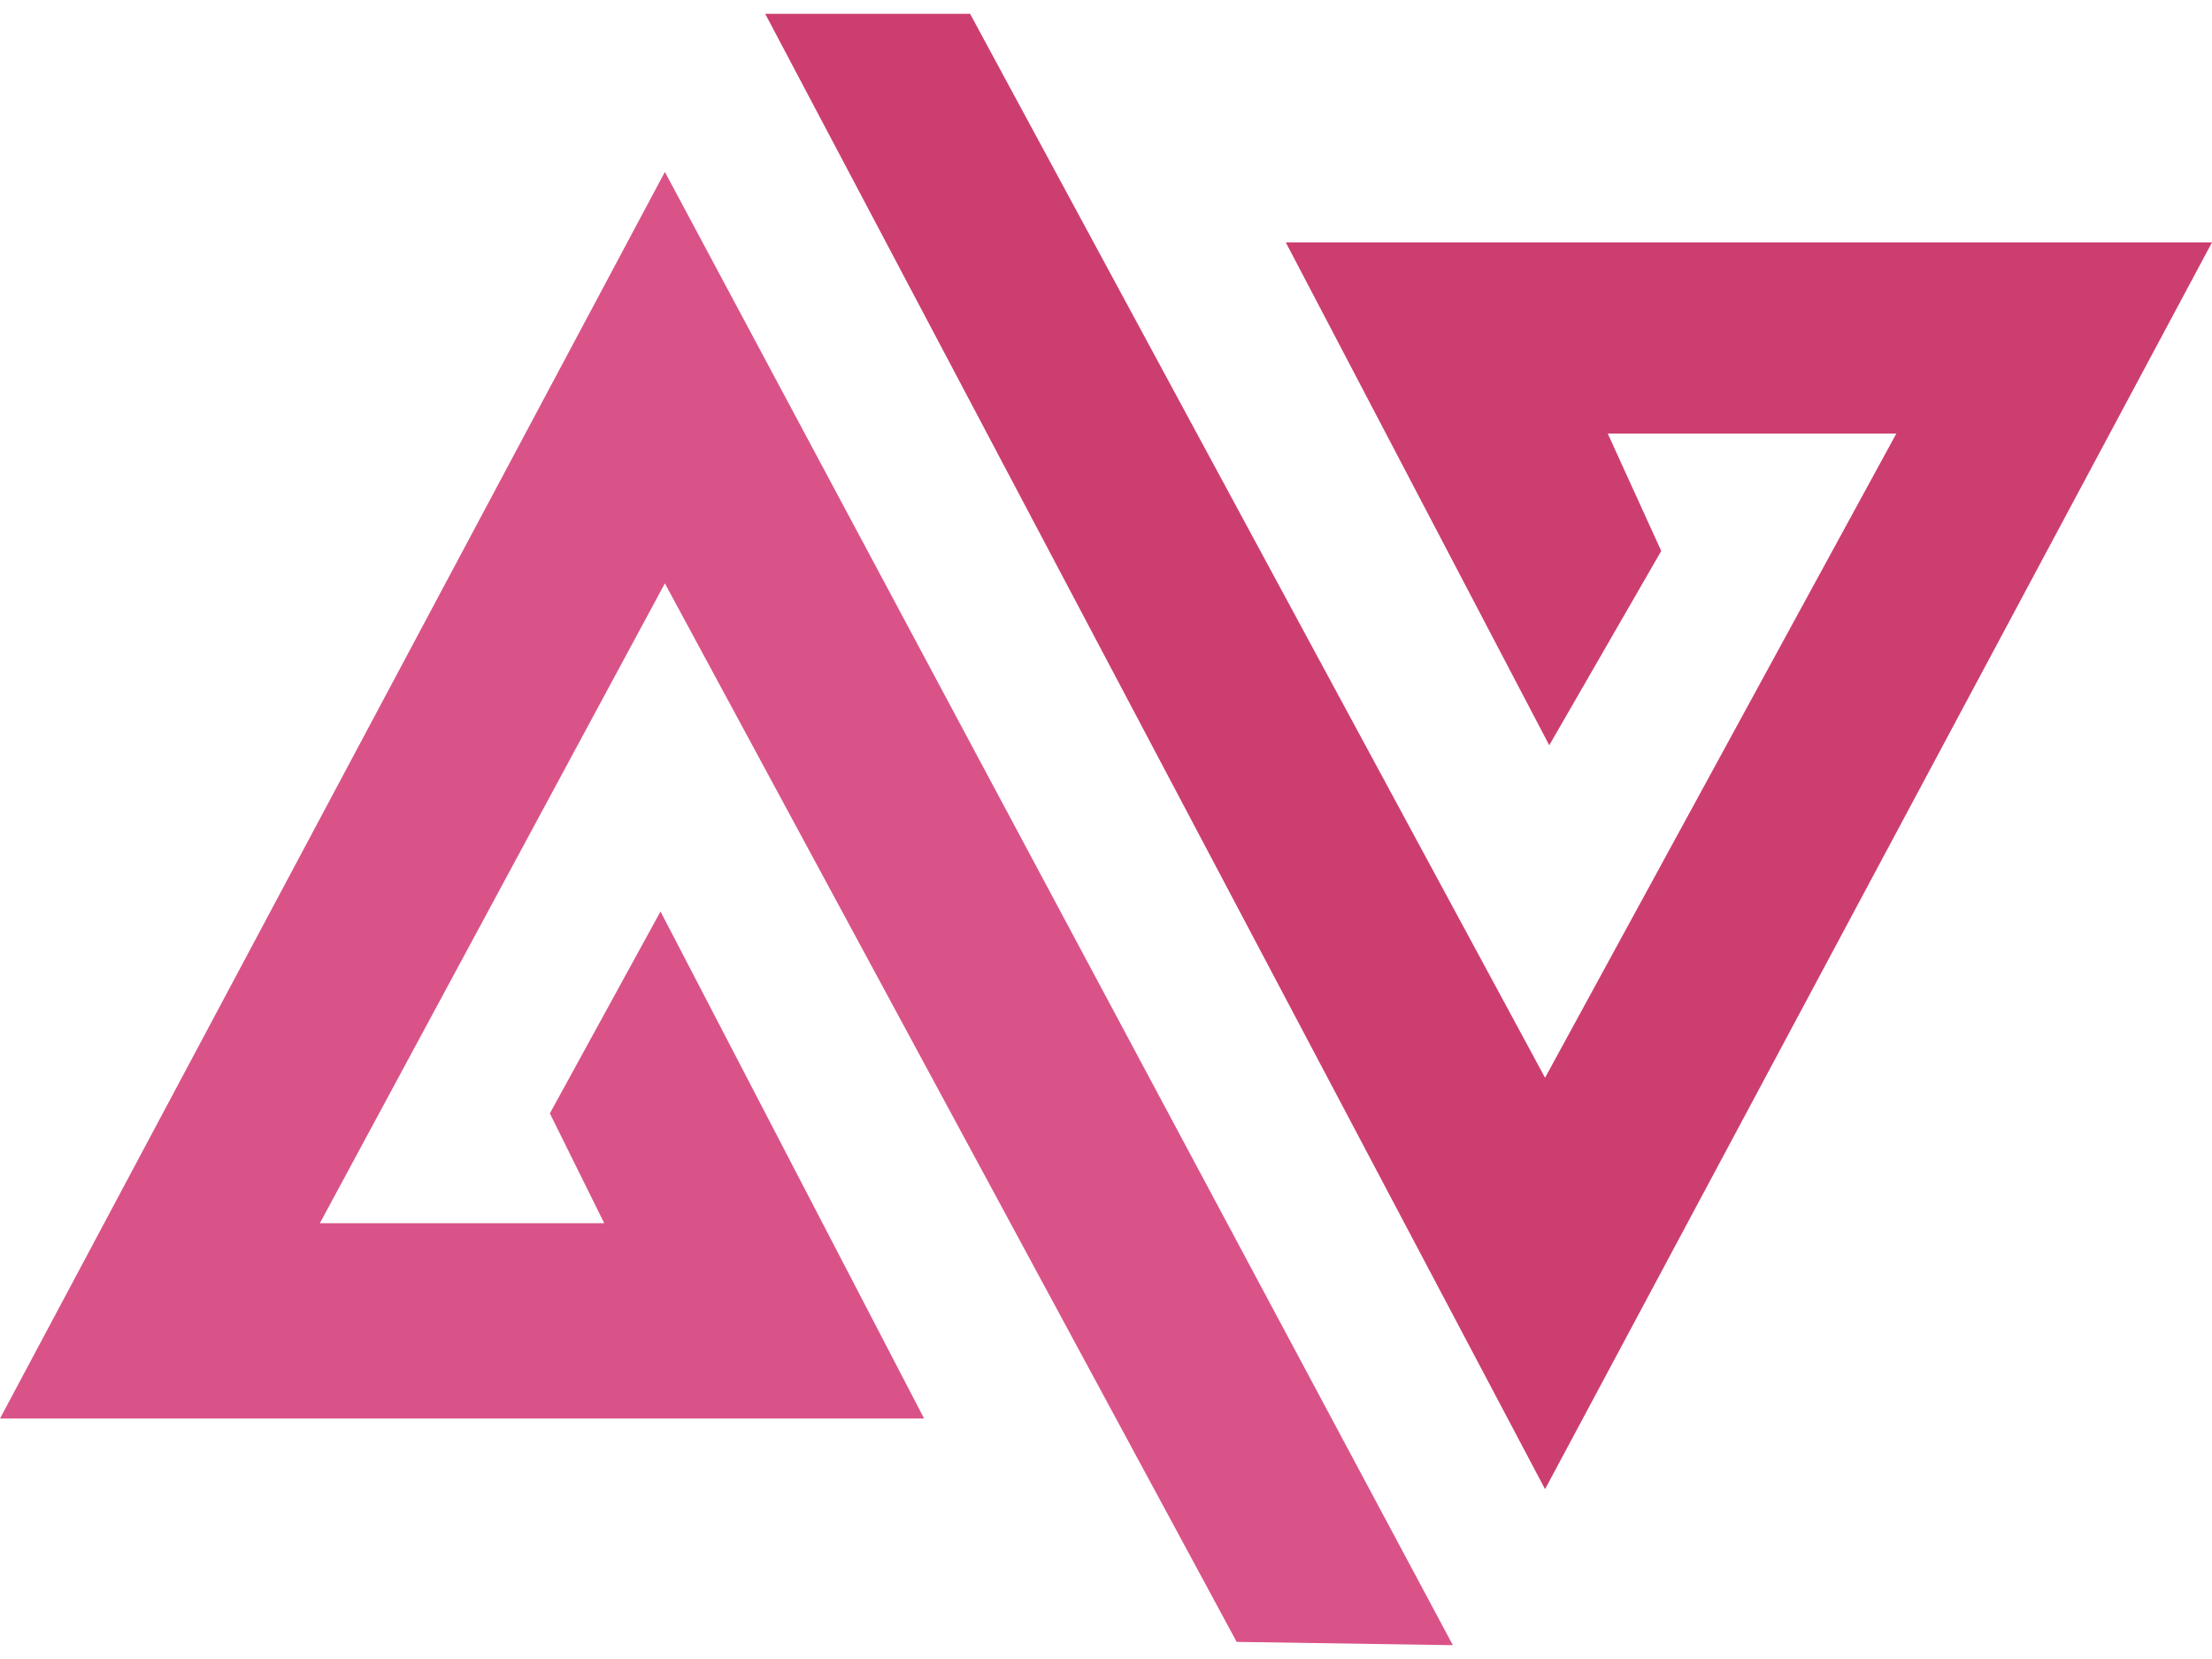 <svg width="80" height="60" viewBox="0 0 80 60" fill="none" xmlns="http://www.w3.org/2000/svg">
<g clip-path="url(#clip0_951_93)">
<path d="M11.569 44.238H21.853L19.887 40.268L23.888 32.965L33.422 51.303H0L24.046 6.218L52.545 59.5L44.726 59.381L24.046 21.098L11.569 44.238Z" fill="#D95388"/>
<path d="M80 8.767L55.879 53.858L27.675 0.5H35.085L55.879 38.978L68.583 15.681H58.147L60.081 19.927L56.031 26.954L46.503 8.767H80Z" fill="#CD3E70"/>
</g>
<defs>
<clipPath id="clip0_951_93">
<rect width="80" height="59" fill="white" transform="translate(0 0.5)"/>
</clipPath>
</defs>
</svg>
